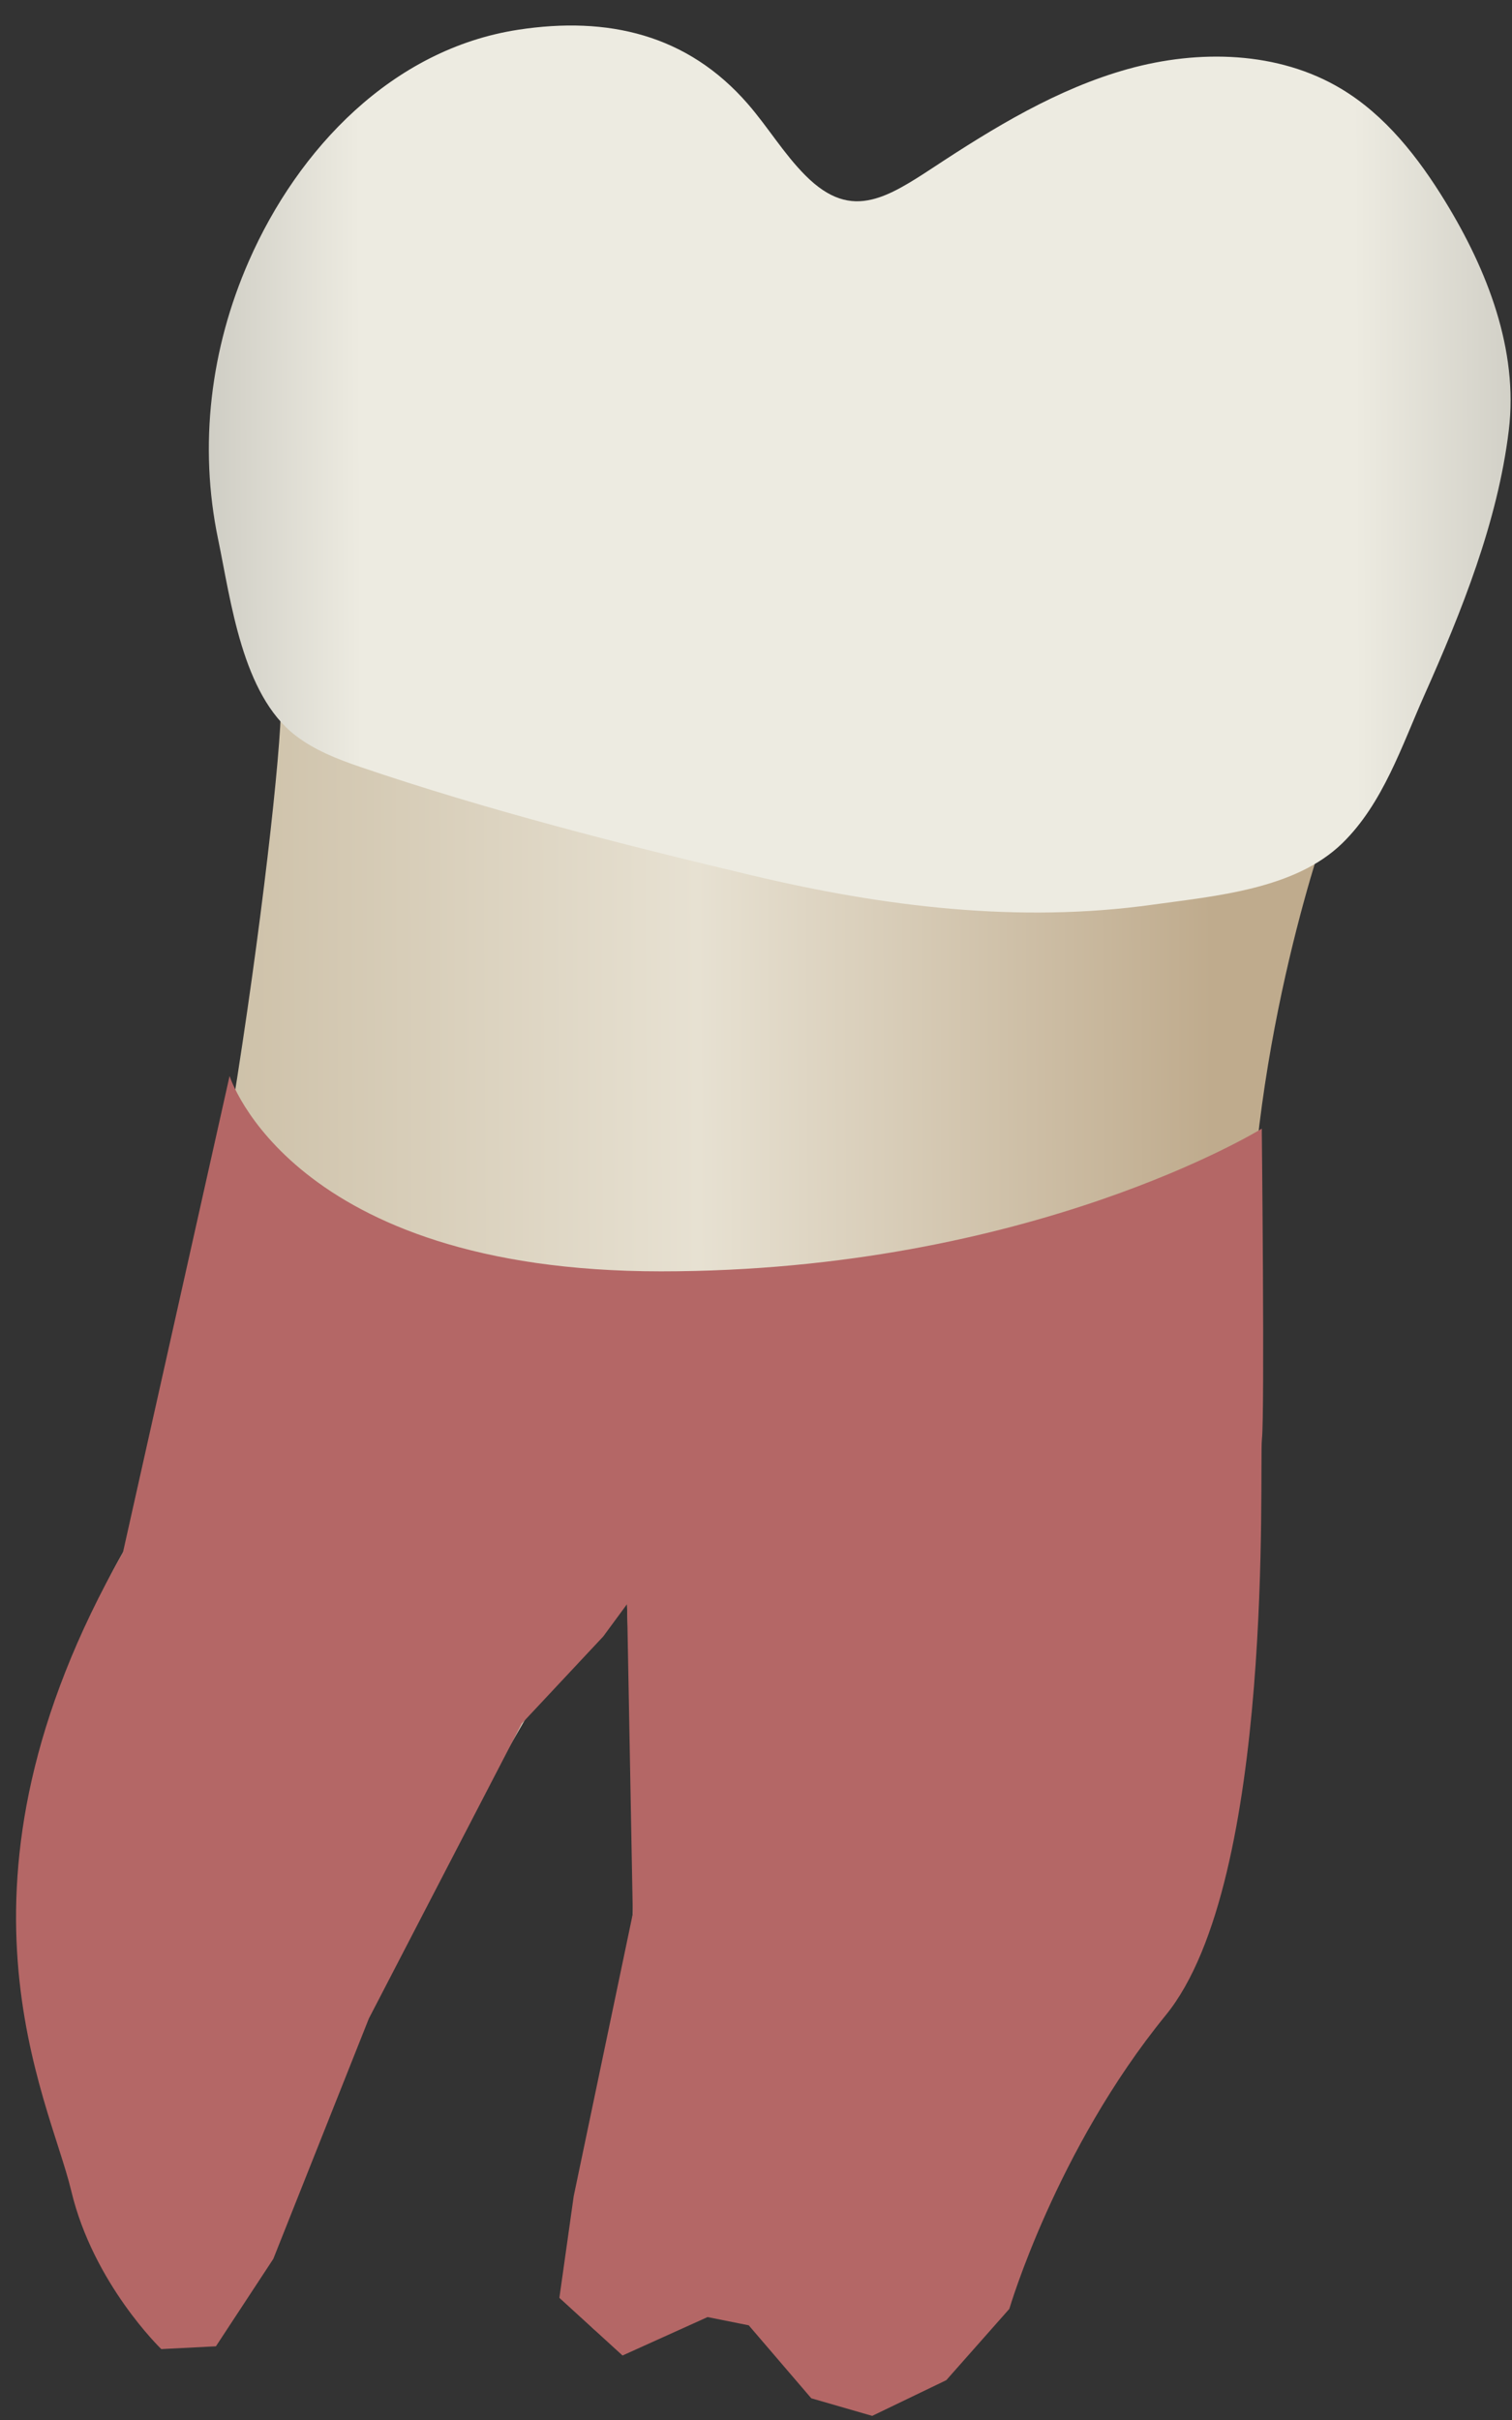 <svg width="25" height="40" viewBox="0 0 25 40" fill="none" xmlns="http://www.w3.org/2000/svg">
<rect x="0" y="0" width="25" height="40" fill="#333333" stroke="none"/>
<path d="M9.499 36.876C9.204 38.729 10.39 39.22 11.32 37.968C13.117 35.549 13.951 32.085 14.671 28.92C15.005 27.455 16.544 22.227 15.362 21.279C14.189 20.339 10.268 23.38 10.367 26.514C10.42 28.213 10.541 29.905 10.461 31.633C10.375 33.51 9.788 35.06 9.499 36.876Z" fill="url(#paint0_linear_83_8151)"/>
<path d="M21.97 13.566C21.97 13.566 20.663 17.161 20.663 21.083C20.663 25.005 20.99 29.908 18.702 33.503C16.414 37.099 15.76 38.733 15.76 38.733C15.76 38.733 13.799 41.02 12.819 38.406C12.819 38.406 15.106 30.562 13.799 26.64C12.492 22.718 11.184 24.025 10.857 24.679C10.531 25.332 5.955 32.85 5.301 34.811C4.647 36.772 3.667 38.733 3.013 38.733C2.359 38.733 1.379 37.099 0.725 34.157C0.071 31.215 0.725 27.947 2.033 25.659C3.34 23.371 4.648 13.239 4.648 11.605C4.648 9.971 20.336 12.912 21.97 13.566Z" fill="url(#paint1_linear_83_8151)"/>
<path d="M3.796 17.785C3.796 17.785 4.803 21.014 10.928 21.014C17.052 21.014 20.863 18.655 20.863 18.655C20.863 18.655 20.913 23.347 20.865 23.791C20.818 24.235 21.09 31.086 19.275 33.309C17.461 35.532 16.689 38.163 16.689 38.163L15.646 39.342L14.421 39.932L13.414 39.641L12.38 38.435L11.699 38.299L10.293 38.934L9.249 37.981L9.486 36.3L10.463 31.633L10.368 26.514L9.975 27.048L8.628 28.487L6.099 33.364L4.519 37.337L3.57 38.782L2.667 38.828C2.667 38.828 1.542 37.748 1.177 36.209C0.811 34.669 -1.1 31.167 2.033 25.66L3.796 17.785Z" fill="#B46766"/>
<path d="M14.416 3.297C14.726 3.224 15.047 3.021 15.42 2.776C16.433 2.108 17.485 1.465 18.653 1.14C19.821 0.816 21.136 0.844 22.176 1.468C22.907 1.906 23.449 2.601 23.895 3.328C24.593 4.466 25.108 5.787 24.947 7.112C24.765 8.622 24.166 10.11 23.551 11.49C23.178 12.327 22.867 13.282 22.195 13.937C21.412 14.701 20.094 14.809 19.061 14.953C16.839 15.264 14.607 14.986 12.438 14.47C10.281 13.958 8.052 13.39 5.955 12.676C5.578 12.548 5.202 12.4 4.886 12.157C4.001 11.477 3.819 9.932 3.606 8.912C3.283 7.362 3.48 5.759 4.115 4.314C4.931 2.454 6.493 0.811 8.566 0.492C10.05 0.264 11.367 0.569 12.366 1.719C12.697 2.1 12.96 2.542 13.317 2.9C13.711 3.295 14.056 3.383 14.416 3.297Z" fill="url(#paint2_linear_83_8151)"/>
<defs>
<linearGradient id="paint0_linear_83_8151" x1="13.432" y1="20.908" x2="13.408" y2="57.977" gradientUnits="userSpaceOnUse">
<stop offset="0.16" stop-color="#BFAB8D"/>
<stop offset="0.508" stop-color="#E7E1D2"/>
<stop offset="0.73" stop-color="#CCBFA6"/>
</linearGradient>
<linearGradient id="paint1_linear_83_8151" x1="20.076" y1="25.353" x2="3.318" y2="25.413" gradientUnits="userSpaceOnUse">
<stop stop-color="#BFAB8D"/>
<stop offset="0.508" stop-color="#E7E1D2"/>
<stop offset="1" stop-color="#CCBFA6"/>
</linearGradient>
<linearGradient id="paint2_linear_83_8151" x1="30.843" y1="7.69" x2="-1.498" y2="7.807" gradientUnits="userSpaceOnUse">
<stop stop-color="#94938C"/>
<stop offset="0.261" stop-color="#EDEBE1"/>
<stop offset="0.769" stop-color="#EDEBE1"/>
<stop offset="1" stop-color="#94938C"/>
</linearGradient>
</defs>
</svg>
